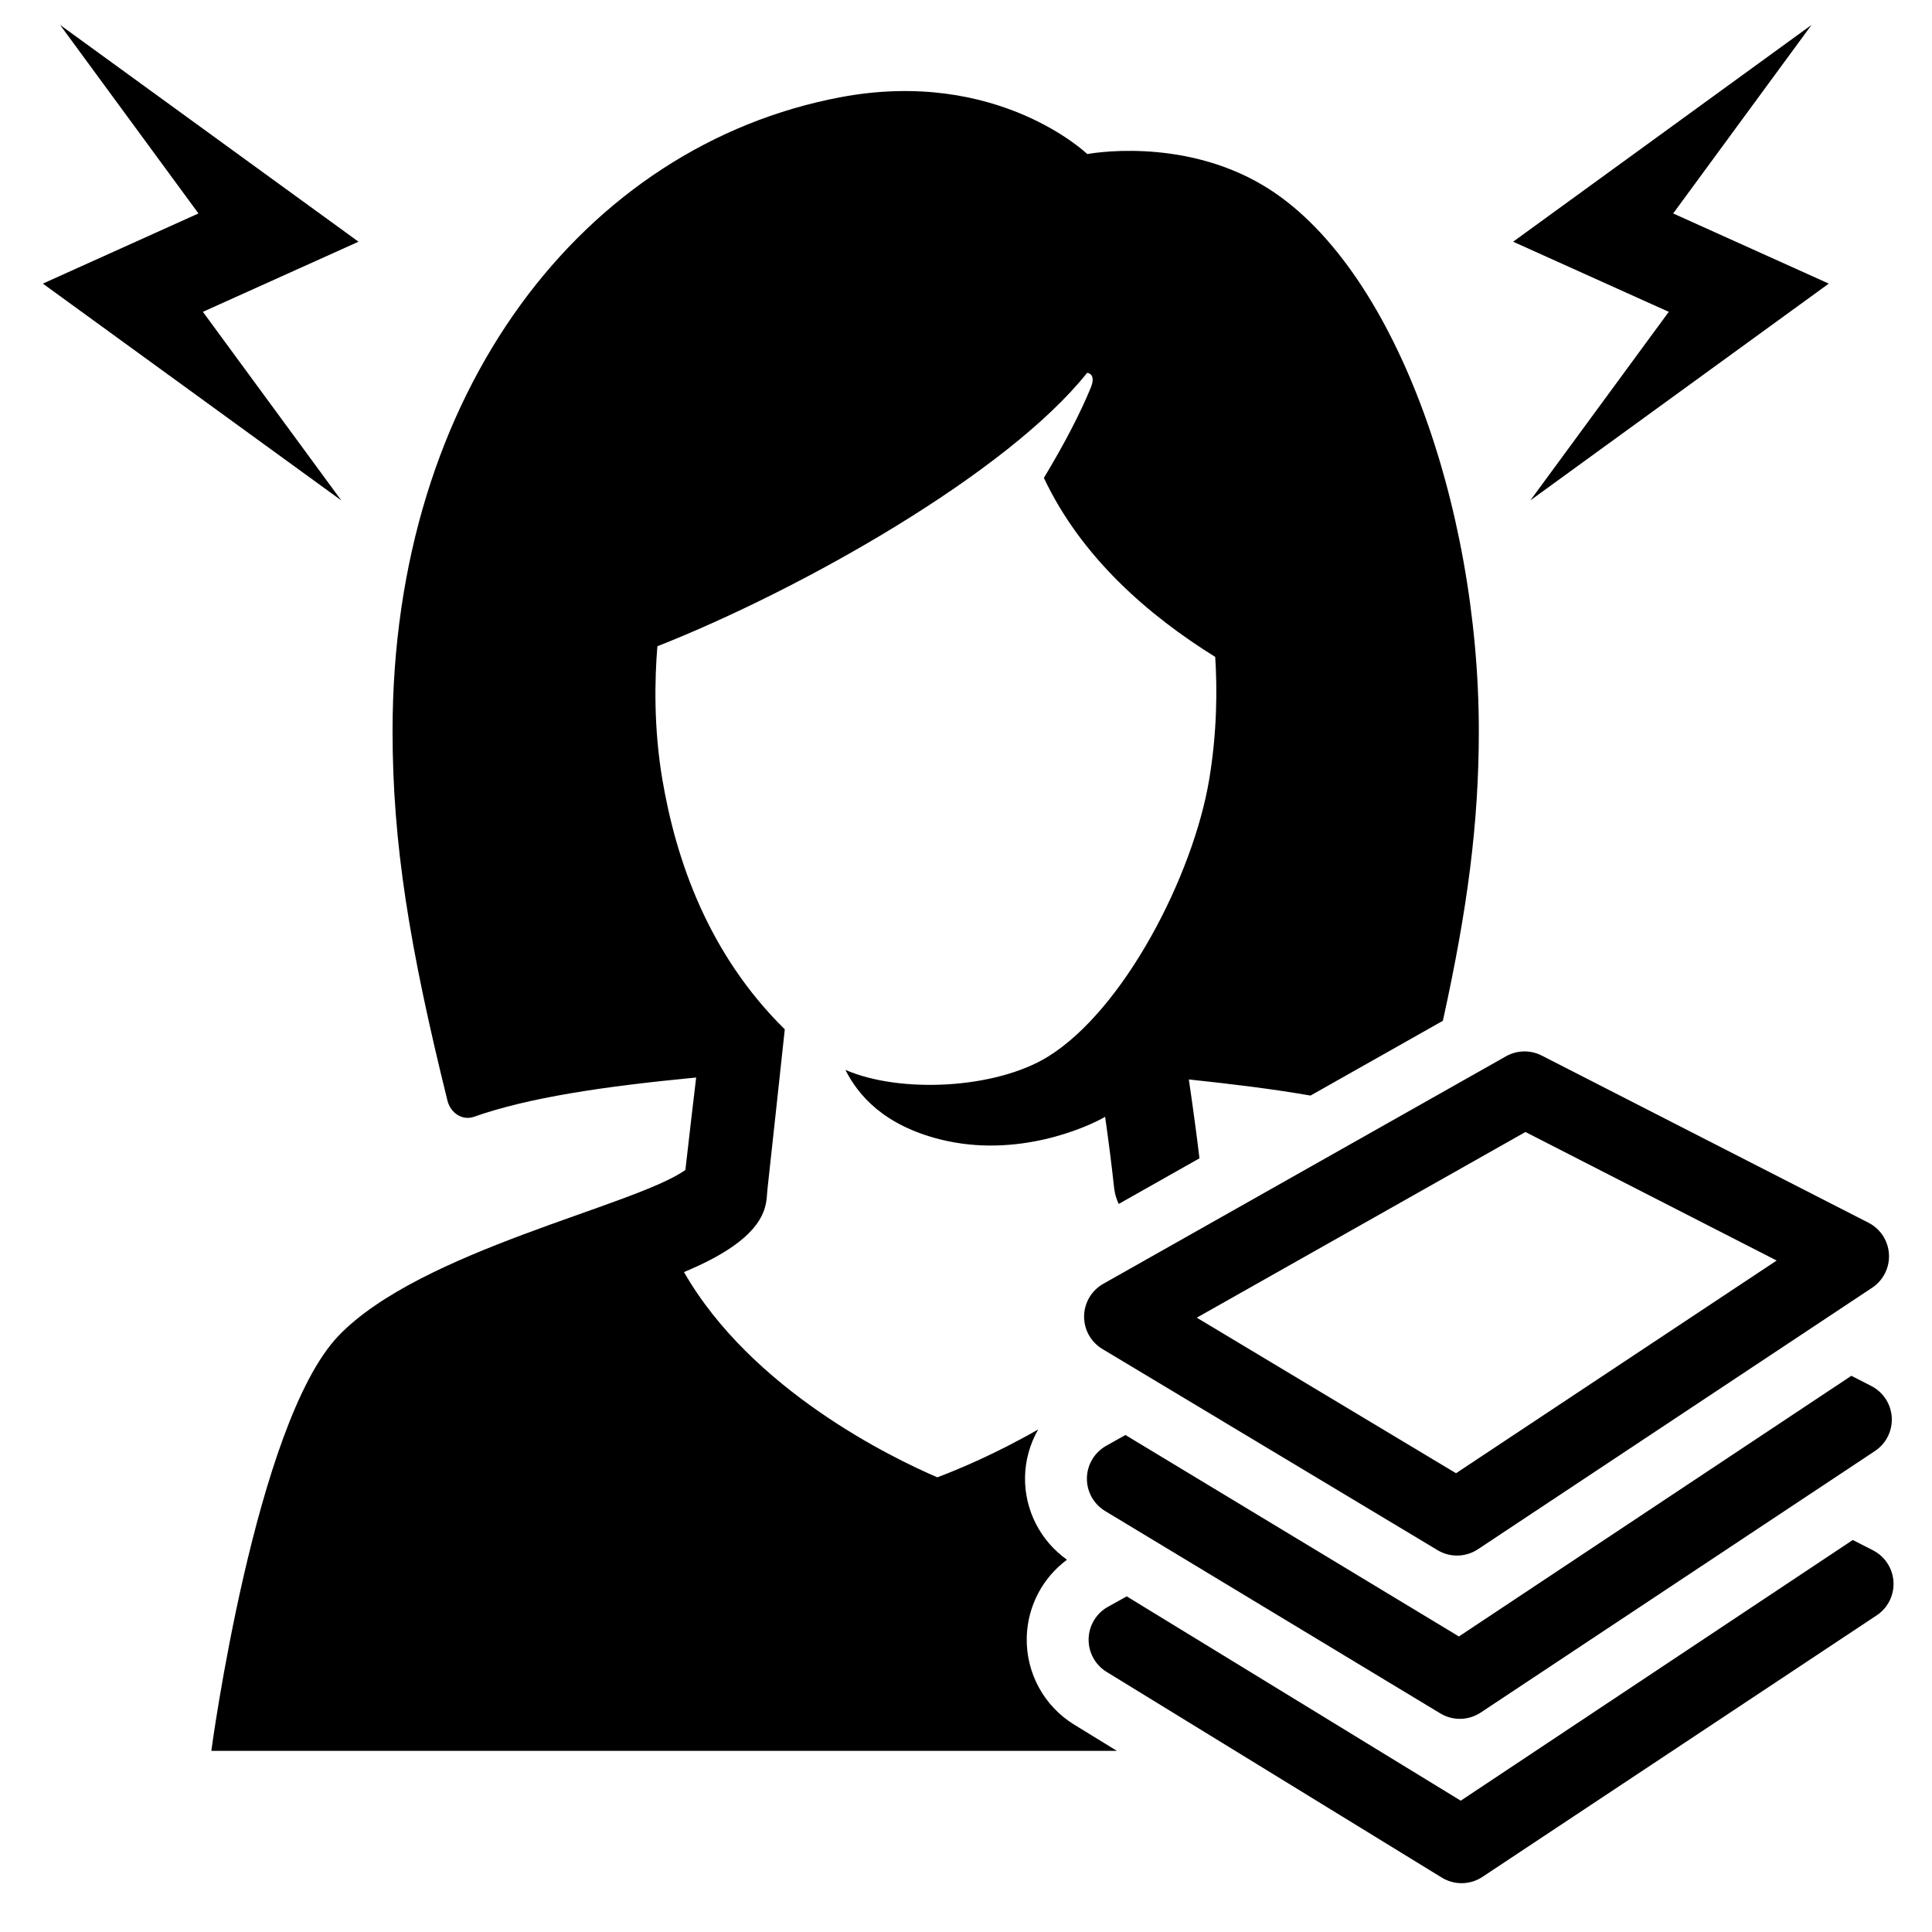 <?xml version="1.0" encoding="utf-8"?>
<!-- Generator: Adobe Illustrator 25.0.0, SVG Export Plug-In . SVG Version: 6.00 Build 0)  -->
<svg version="1.1" xmlns="http://www.w3.org/2000/svg" xmlns:xlink="http://www.w3.org/1999/xlink" x="0px" y="0px"
	 viewBox="0 0 64 64" style="enable-background:new 0 0 64 64;" xml:space="preserve">
<style type="text/css">
	.st0{fill:none;}
	.st1{fill:#FFFFFF;}
</style>
<g id="Box">
	<rect class="st0" width="64" height="64"/>
</g>
<g id="Icon">
	<g>
		<polygon points="11.305,16.576 6.721,10.33 11.876,8.007 1.99,0.825 6.574,7.071 1.419,9.395 		"/>
		<polygon points="50.695,16.576 60.581,9.395 55.426,7.071 60.01,0.825 50.124,8.007 55.28,10.33 		"/>
		<path d="M34.012,54.245c0.023-1.027,0.521-1.975,1.333-2.577c-0.88-0.626-1.406-1.644-1.39-2.734
			c0.009-0.565,0.165-1.106,0.436-1.581c-1.419,0.813-2.684,1.339-3.341,1.585c-1.486-0.638-6.143-2.881-8.393-6.799
			c2.881-1.193,2.713-2.273,2.763-2.717c0.066-0.579,0.577-5.324,0.577-5.324c-2.518-2.48-3.598-5.571-4.056-8.28
			c-0.293-1.73-0.253-3.34-0.164-4.41c4.802-1.893,11.604-5.747,14.235-9.057c0,0,0.32,0.015,0.117,0.503
			c-0.344,0.831-0.848,1.812-1.549,2.977c1.241,2.635,3.473,4.562,5.676,5.93c0.066,1.034,0.066,2.466-0.199,4.056
			c-0.53,3.183-2.821,7.626-5.34,9.185c-1.721,1.065-4.874,1.234-6.712,0.44c0.424,0.84,1.273,1.837,3.155,2.306
			c2.535,0.631,4.852-0.405,5.449-0.752c0.112,0.795,0.216,1.591,0.289,2.279c0.015,0.14,0.038,0.346,0.161,0.607l2.675-1.511
			c-0.095-0.794-0.22-1.715-0.352-2.613c1.473,0.156,2.827,0.324,4.031,0.534l4.384-2.477c0.817-3.704,1.191-6.56,1.191-9.598
			c0-7.484-2.813-15.479-7.127-18.065c-2.75-1.648-5.843-1.048-5.843-1.048s-2.973-2.863-8.173-1.884
			c-8.483,1.599-14.841,9.743-14.841,20.997c0,3.725,0.56,7.155,1.818,12.241c0.104,0.419,0.5,0.67,0.875,0.538
			c1.822-0.64,4.287-1.007,7.364-1.302c-0.112,0.94-0.235,1.994-0.357,3.063c-1.674,1.195-8.777,2.658-11.495,5.498
			C8.453,47.142,7,58,7,58h30l-1.416-0.869C34.584,56.518,33.986,55.418,34.012,54.245z"/>
		<path d="M62.045,51.356l-0.669-0.342L48.389,59.65l-11.064-6.768l-0.619,0.343c-0.389,0.215-0.634,0.621-0.644,1.066
			c-0.01,0.444,0.217,0.861,0.596,1.093l11.104,6.814c0.201,0.123,0.427,0.185,0.654,0.185c0.241,0,0.482-0.07,0.691-0.208
			l13.06-8.664c0.37-0.245,0.582-0.668,0.557-1.112S62.44,51.559,62.045,51.356z"/>
		<path d="M61.989,45.913l-0.66-0.338L48.328,54.21l-11.047-6.674l-0.638,0.359c-0.388,0.218-0.63,0.625-0.638,1.07
			c-0.007,0.445,0.223,0.86,0.604,1.09l11.104,6.704c0.199,0.12,0.422,0.18,0.646,0.18c0.241,0,0.482-0.07,0.691-0.208l13.06-8.664
			c0.37-0.245,0.582-0.668,0.557-1.112S62.384,46.115,61.989,45.913z"/>
		<path d="M35.912,43.6c-0.006,0.445,0.225,0.859,0.607,1.088l11.104,6.664c0.198,0.119,0.421,0.178,0.643,0.178
			c0.241,0,0.482-0.07,0.691-0.208l13.06-8.664c0.37-0.245,0.582-0.668,0.557-1.112s-0.283-0.84-0.679-1.042l-10.823-5.537
			c-0.374-0.191-0.818-0.182-1.184,0.024l-13.341,7.537C36.16,42.747,35.918,43.155,35.912,43.6z M50.532,37.499l8.322,4.258
			l-10.622,7.046l-8.587-5.153L50.532,37.499z"/>
	</g>
</g>
</svg>
